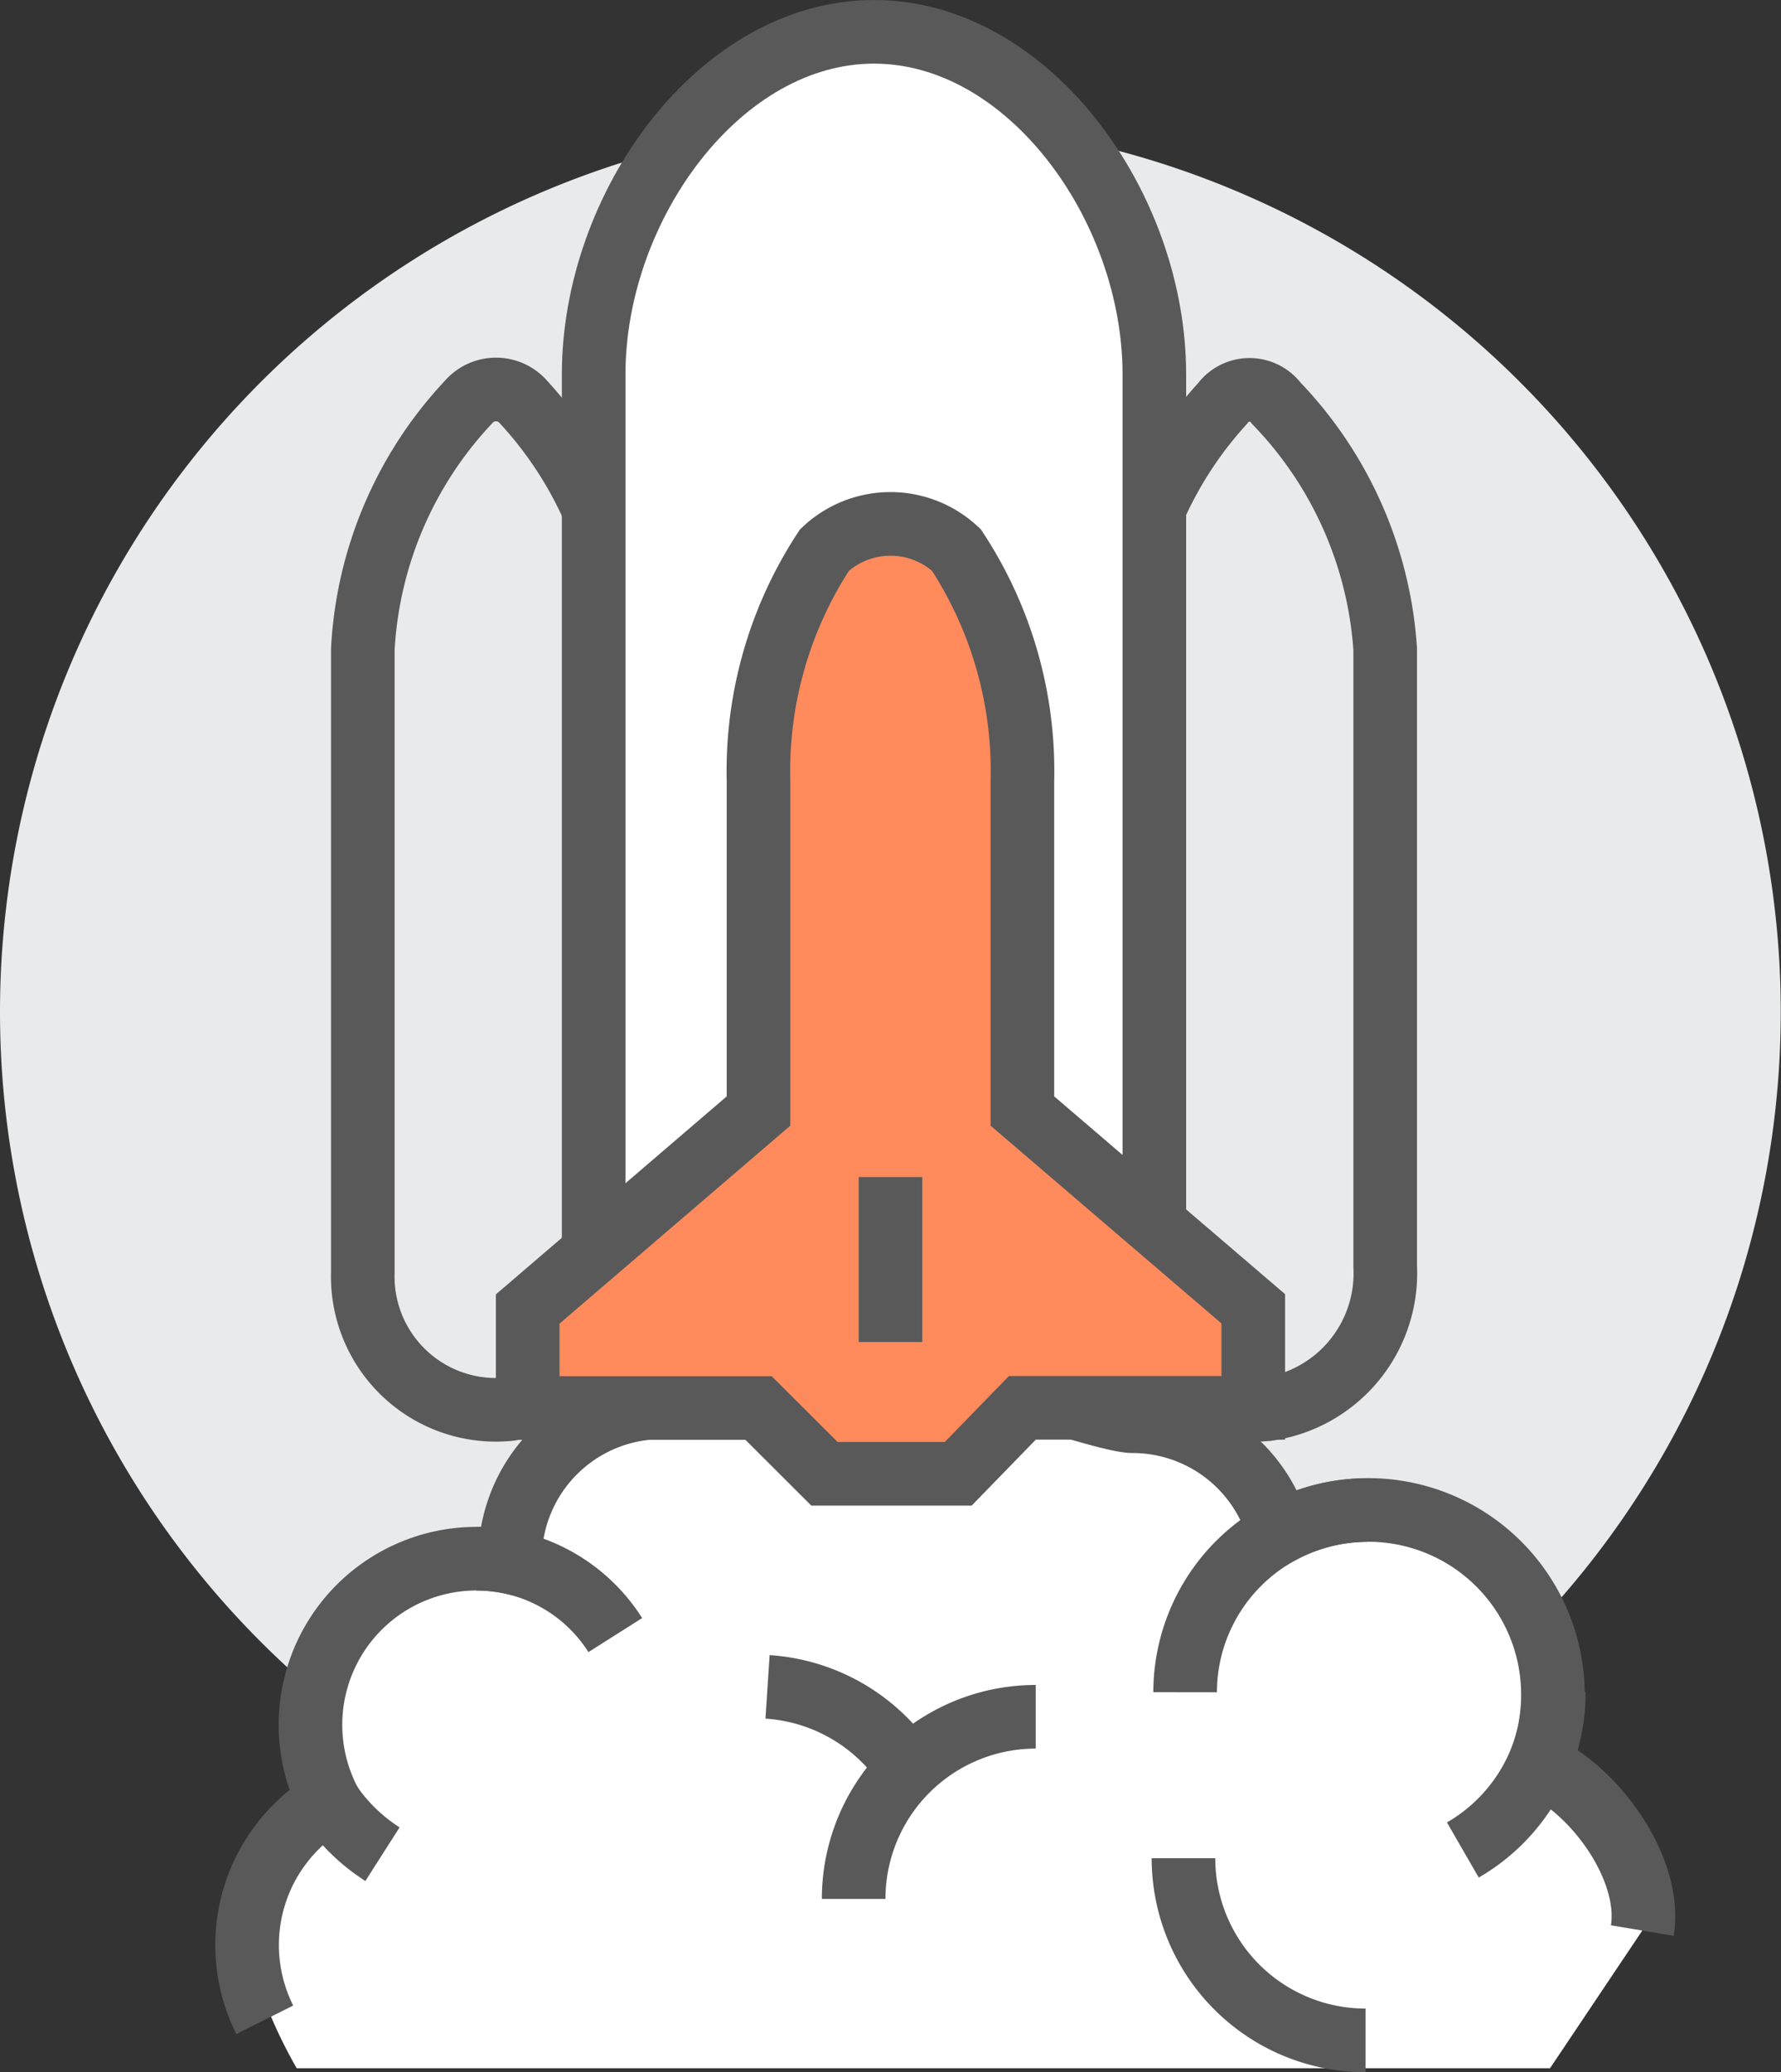 <svg xmlns="http://www.w3.org/2000/svg" width="42.006" height="48.849" viewBox="0 0 42.006 48.849">
  <rect x="0" y="0" width="42.006" height="48.849" fill="#333333" stroke="none"/>
  <g id="Group_4109" data-name="Group 4109" transform="translate(-1076 -531.25)">
    <path id="Path_13320" data-name="Path 13320" d="M21,0A21,21,0,1,1,0,21,21,21,0,0,1,21,0Z" transform="translate(1076 534.105)" fill="#e9eaeb"/>
    <path id="Path_4440" data-name="Path 4440" d="M113.966,149.4a4.357,4.357,0,0,0-6.138-5.458A4.2,4.2,0,0,0,104.112,141c-.688,0-10.11-.016-10.84-.016a3.583,3.583,0,0,0-3.583,3.583c0,.022,0,.043,0,.065a3.913,3.913,0,0,0-4.276,5.62l.011.019a3.931,3.931,0,0,0-1.935,3.388,11.453,11.453,0,0,0,1.173,2.9h29.56l2.171-3.237C116.622,151.965,115.417,150.108,113.966,149.4Z" transform="translate(998.336 423.447)" fill="#fff"/>
    <path id="Path_4441" data-name="Path 4441" d="M83.909,155.139a3.934,3.934,0,0,1,1.518-5.151l-.011-.019a3.917,3.917,0,0,1,4.276-5.62c0-.022,0-.043,0-.065a3.583,3.583,0,0,1,3.583-3.583c.73,0,4.092-.973,5.488-.973,1.522,0,4.928,1.3,5.616,1.3a3.582,3.582,0,0,1,3.452,2.634,4.356,4.356,0,0,1,6.138,5.458c1.451.707,2.656,2.564,2.429,3.915" transform="translate(998.336 423.725)" fill="none" stroke="#595959" stroke-miterlimit="10" stroke-width="1.5"/>
    <path id="Path_4442" data-name="Path 4442" d="M111.933,148.387a4.3,4.3,0,0,1,4.295-4.294" transform="translate(992.019 422.755)" fill="none" stroke="#595959" stroke-miterlimit="10" stroke-width="1.5"/>
    <path id="Path_4443" data-name="Path 4443" d="M122.5,149.613a4.291,4.291,0,0,1-2.146,3.719" transform="translate(990.148 421.529)" fill="none" stroke="#595959" stroke-miterlimit="10" stroke-width="1.5"/>
    <path id="Path_4444" data-name="Path 4444" d="M87.195,154.1a4.3,4.3,0,0,1-1.409-1.473" transform="translate(997.826 420.86)" fill="none" stroke="#595959" stroke-miterlimit="10" stroke-width="1.5"/>
    <path id="Path_4445" data-name="Path 4445" d="M101.883,154.651a4.294,4.294,0,0,1,4.294-4.294" transform="translate(994.251 421.364)" fill="none" stroke="#595959" stroke-miterlimit="10" stroke-width="1.5"/>
    <path id="Path_4446" data-name="Path 4446" d="M111.883,154.643a4.294,4.294,0,0,0,4.294,4.294" transform="translate(992.03 420.412)" fill="none" stroke="#595959" stroke-miterlimit="10" stroke-width="1.5"/>
    <path id="Path_4447" data-name="Path 4447" d="M102.512,151.273a4.3,4.3,0,0,0-3.24-1.822" transform="translate(994.831 421.565)" fill="none" stroke="#595959" stroke-miterlimit="10" stroke-width="1.5"/>
    <path id="Path_4448" data-name="Path 4448" d="M93.72,147.367a3.872,3.872,0,0,0-3.275-1.8" transform="translate(996.792 422.428)" fill="none" stroke="#595959" stroke-miterlimit="10" stroke-width="1.5"/>
    <path id="Path_4449" data-name="Path 4449" d="M113.443,134.174a3.237,3.237,0,0,0,2.78-3.366V116.262a9.239,9.239,0,0,0-2.567-5.8.79.79,0,0,0-1.266,0,9.188,9.188,0,0,0-2.39,5.8v14.7A3.141,3.141,0,0,0,113.443,134.174Z" transform="translate(992.448 430.296)" fill="#e9eaeb" stroke="#595959" stroke-miterlimit="10" stroke-width="1.5"/>
    <path id="Path_4450" data-name="Path 4450" d="M90.443,134.172a3.237,3.237,0,0,0,2.78-3.366V116.26a9.211,9.211,0,0,0-2.425-5.821.858.858,0,0,0-1.313,0A9.227,9.227,0,0,0,87,116.26v14.7A3.141,3.141,0,0,0,90.443,134.172Z" transform="translate(997.557 430.298)" fill="#e9eaeb" stroke="#595959" stroke-miterlimit="10" stroke-width="1.5"/>
    <path id="Path_4451" data-name="Path 4451" d="M100.612,99.294c-3.637,0-6.612,4.106-6.612,8.073v22.814h13.224V107.367C107.224,103.4,104.249,99.294,100.612,99.294Z" transform="translate(996.002 432.706)" fill="#fff" stroke="#595959" stroke-miterlimit="10" stroke-width="1.5"/>
    <path id="Path_4452" data-name="Path 4452" d="M103.668,128.048v-7.779a9.483,9.483,0,0,0-1.556-5.445,2.271,2.271,0,0,0-3.112,0,9.483,9.483,0,0,0-1.556,5.445v7.779L92,132.715v2.334h5.445L99,136.6h3.154l1.514-1.556h5.445v-2.334Z" transform="translate(996.446 429.393)" fill="#ff8a5b" stroke="#595959" stroke-miterlimit="10" stroke-width="1.5"/>
    <line id="Line_1302" data-name="Line 1302" y2="3.889" transform="translate(1097.003 558.997)" fill="none" stroke="#595959" stroke-miterlimit="10" stroke-width="1.5"/>
  </g>
</svg>

